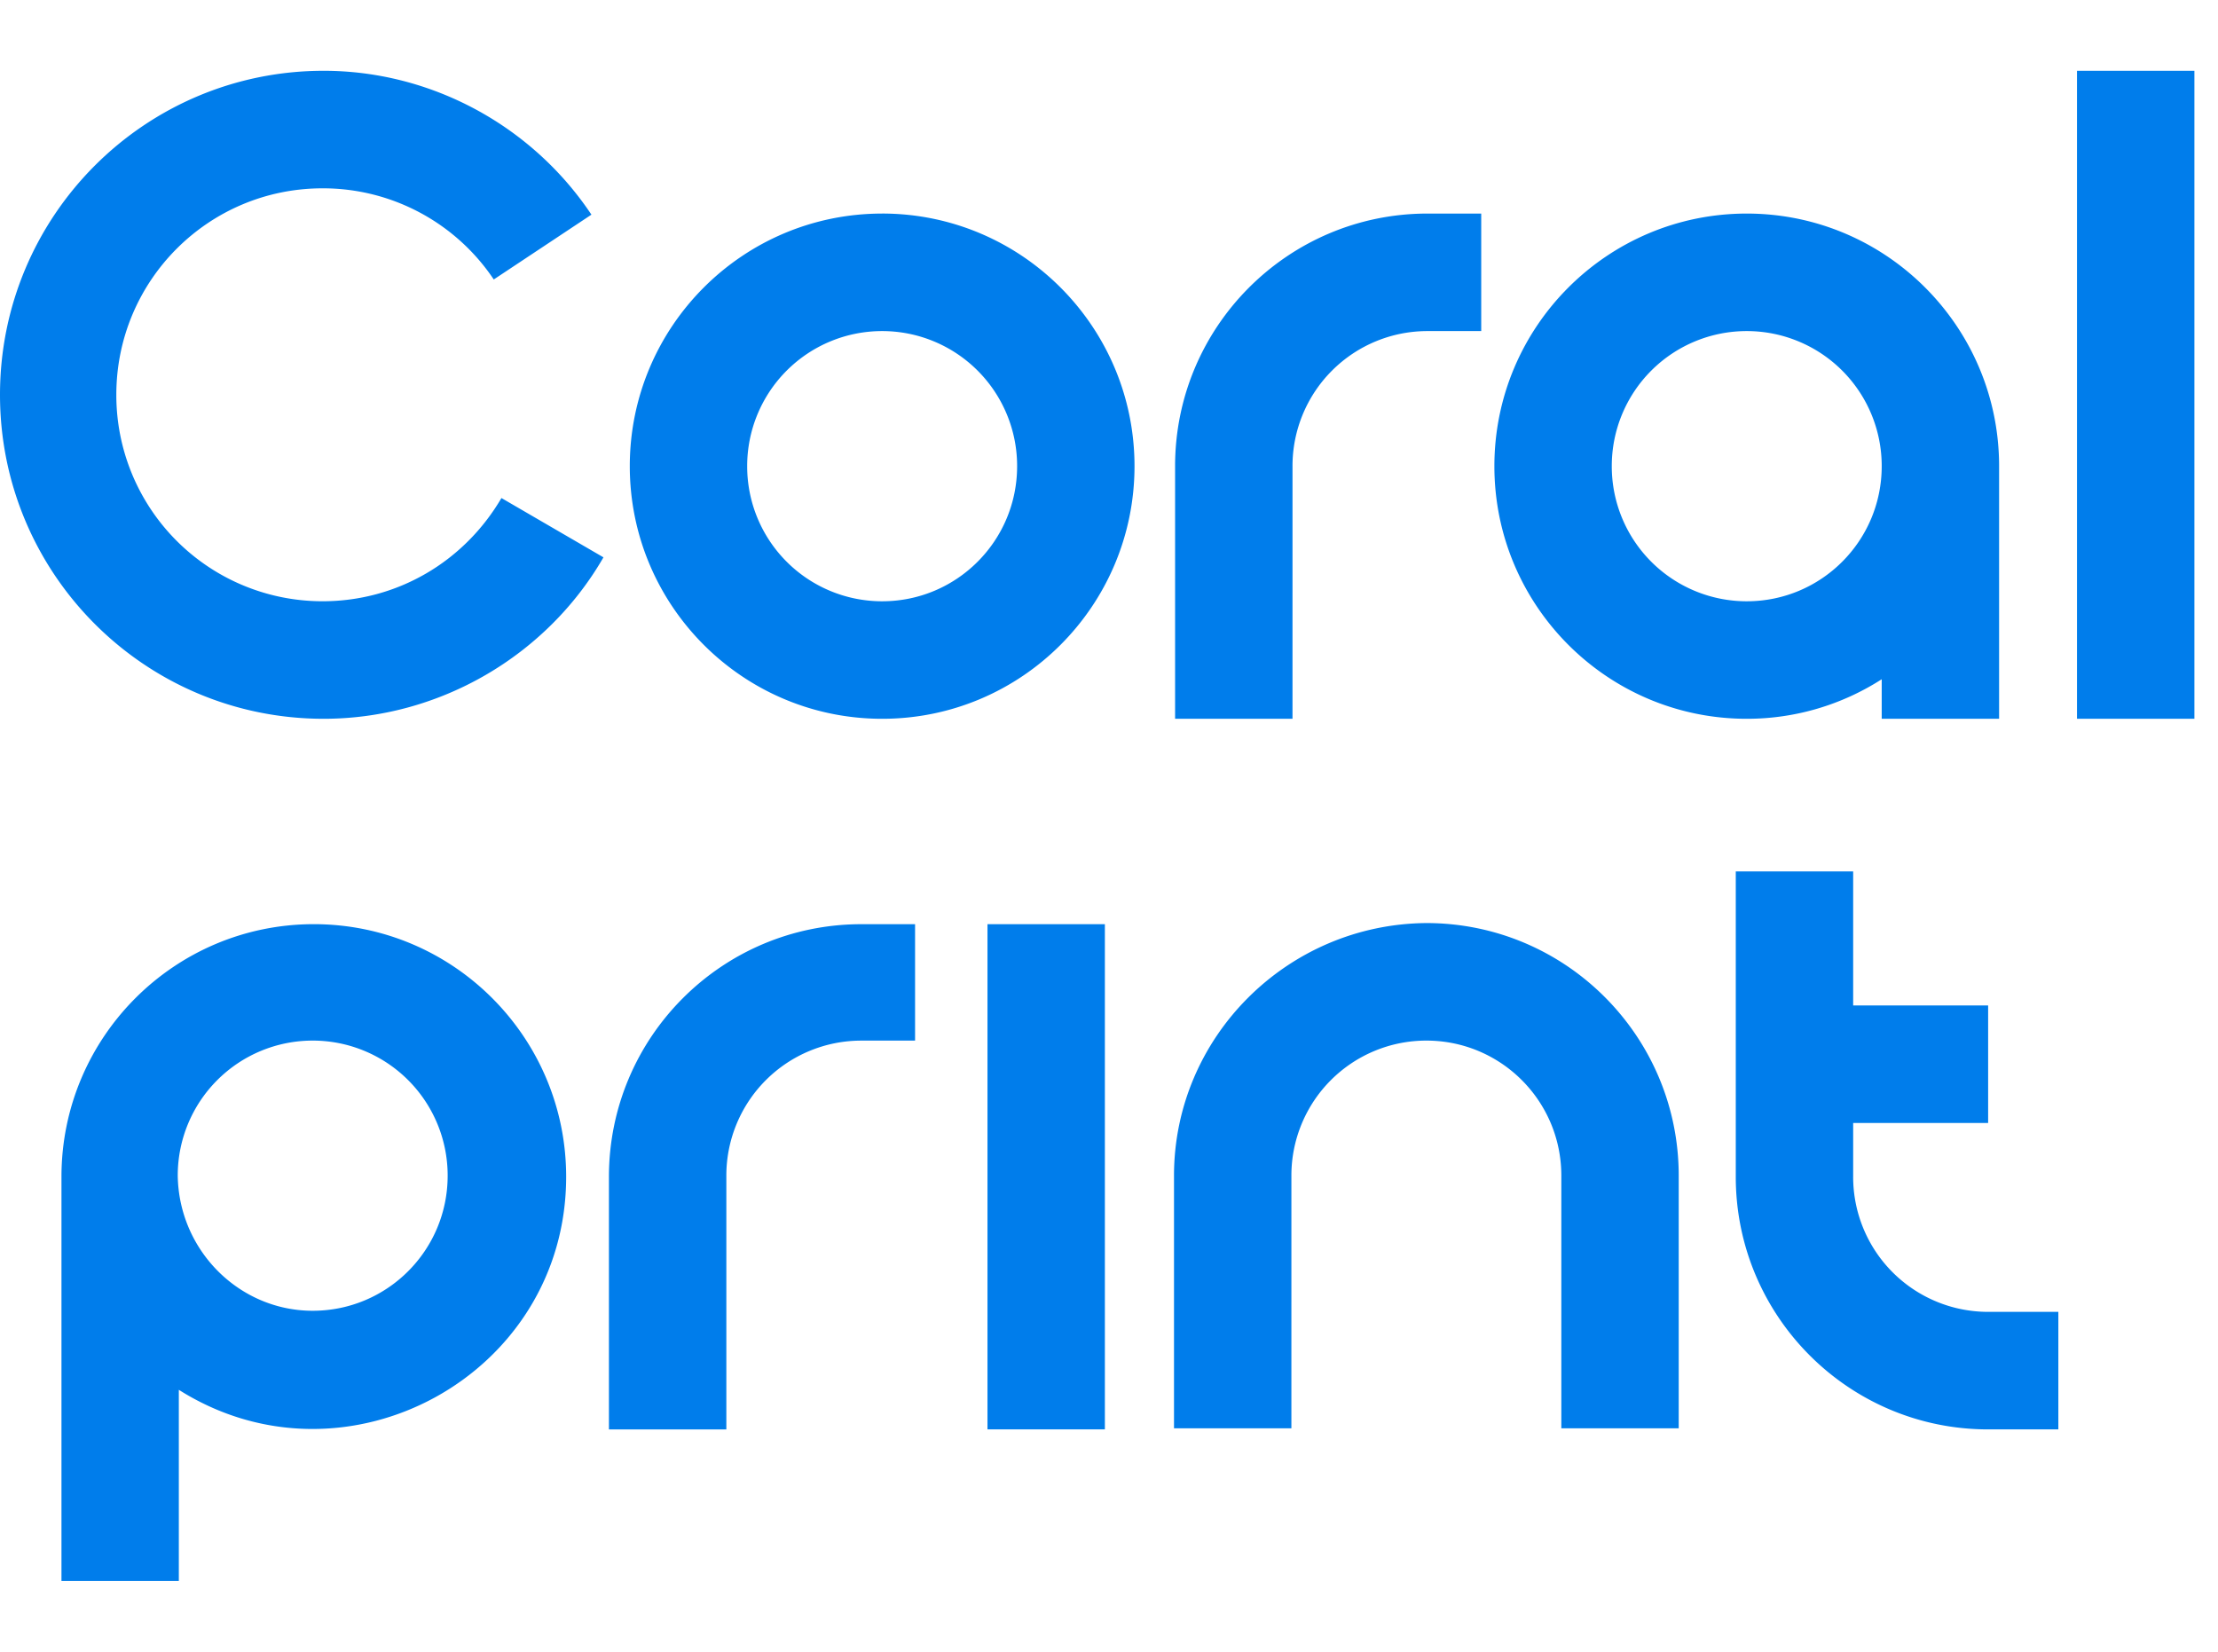 <svg width="94" height="70" fill="none" xmlns="http://www.w3.org/2000/svg"><path fill-rule="evenodd" clip-rule="evenodd" d="M37.386 9.05c5.905 0 10.695 4.795 10.695 10.706 0 5.912-4.79 10.706-10.695 10.706-5.906 0-10.695-4.794-10.695-10.706 0-5.91 4.79-10.705 10.695-10.705zm0 4.981a5.718 5.718 0 00-5.72 5.725 5.718 5.718 0 005.72 5.726c3.162 0 5.72-2.56 5.72-5.726a5.718 5.718 0 00-5.72-5.725zm17.391 5.725a5.718 5.718 0 015.72-5.725h2.278v-4.98h-2.279c-5.905 0-10.695 4.794-10.695 10.705v10.706h4.976V19.756zM74.028 9.051c5.905 0 10.695 4.794 10.695 10.705v10.706h-4.975v-1.676a10.554 10.554 0 01-5.72 1.676c-5.906 0-10.695-4.794-10.695-10.706 0-5.91 4.79-10.705 10.695-10.705zm0 4.98a5.718 5.718 0 00-5.72 5.725 5.718 5.718 0 005.72 5.726c3.162 0 5.72-2.56 5.72-5.726a5.718 5.718 0 00-5.72-5.725zM88.024 3v27.462H93V3h-4.975zM21.252 21.106c-1.582 2.7-4.418 4.375-7.58 4.375a8.736 8.736 0 01-8.742-8.75c0-4.84 3.906-8.75 8.742-8.75a8.708 8.708 0 017.254 3.863l4.139-2.747C22.552 5.327 18.274 3 13.717 3 6.138 3 0 9.144 0 16.73c0 7.588 6.138 13.732 13.717 13.732 4.883 0 9.44-2.653 11.858-6.842l-4.325-2.514zm-8 34.444c3.162 0 5.72-2.56 5.72-5.725a5.718 5.718 0 00-5.72-5.725 5.718 5.718 0 00-5.719 5.725c.046 3.165 2.604 5.725 5.72 5.725zM7.58 67H2.605V49.871c0-5.911 4.79-10.705 10.695-10.705S23.994 43.96 23.994 49.87c0 8.425-9.346 13.498-16.415 9.03V67zm34.27-27.834v21.41h4.975v-21.41H41.85zm42.408 21.41h2.976v-4.98h-2.976a5.718 5.718 0 01-5.72-5.725v-2.28h5.72v-4.98h-5.72v-5.68h-4.975v12.94c0 5.911 4.79 10.706 10.695 10.706zm-53.475-10.75a5.718 5.718 0 015.72-5.725h2.278v-4.934h-2.279c-5.905 0-10.695 4.794-10.695 10.705v10.706h4.976V49.825zm18.972 0V60.53h4.975V49.825a5.718 5.718 0 015.72-5.725c3.162 0 5.72 2.56 5.72 5.725V60.53h4.975V49.825c0-5.912-4.79-10.706-10.695-10.706-5.906.047-10.695 4.841-10.695 10.706z" fill="#007DEB"/></svg>